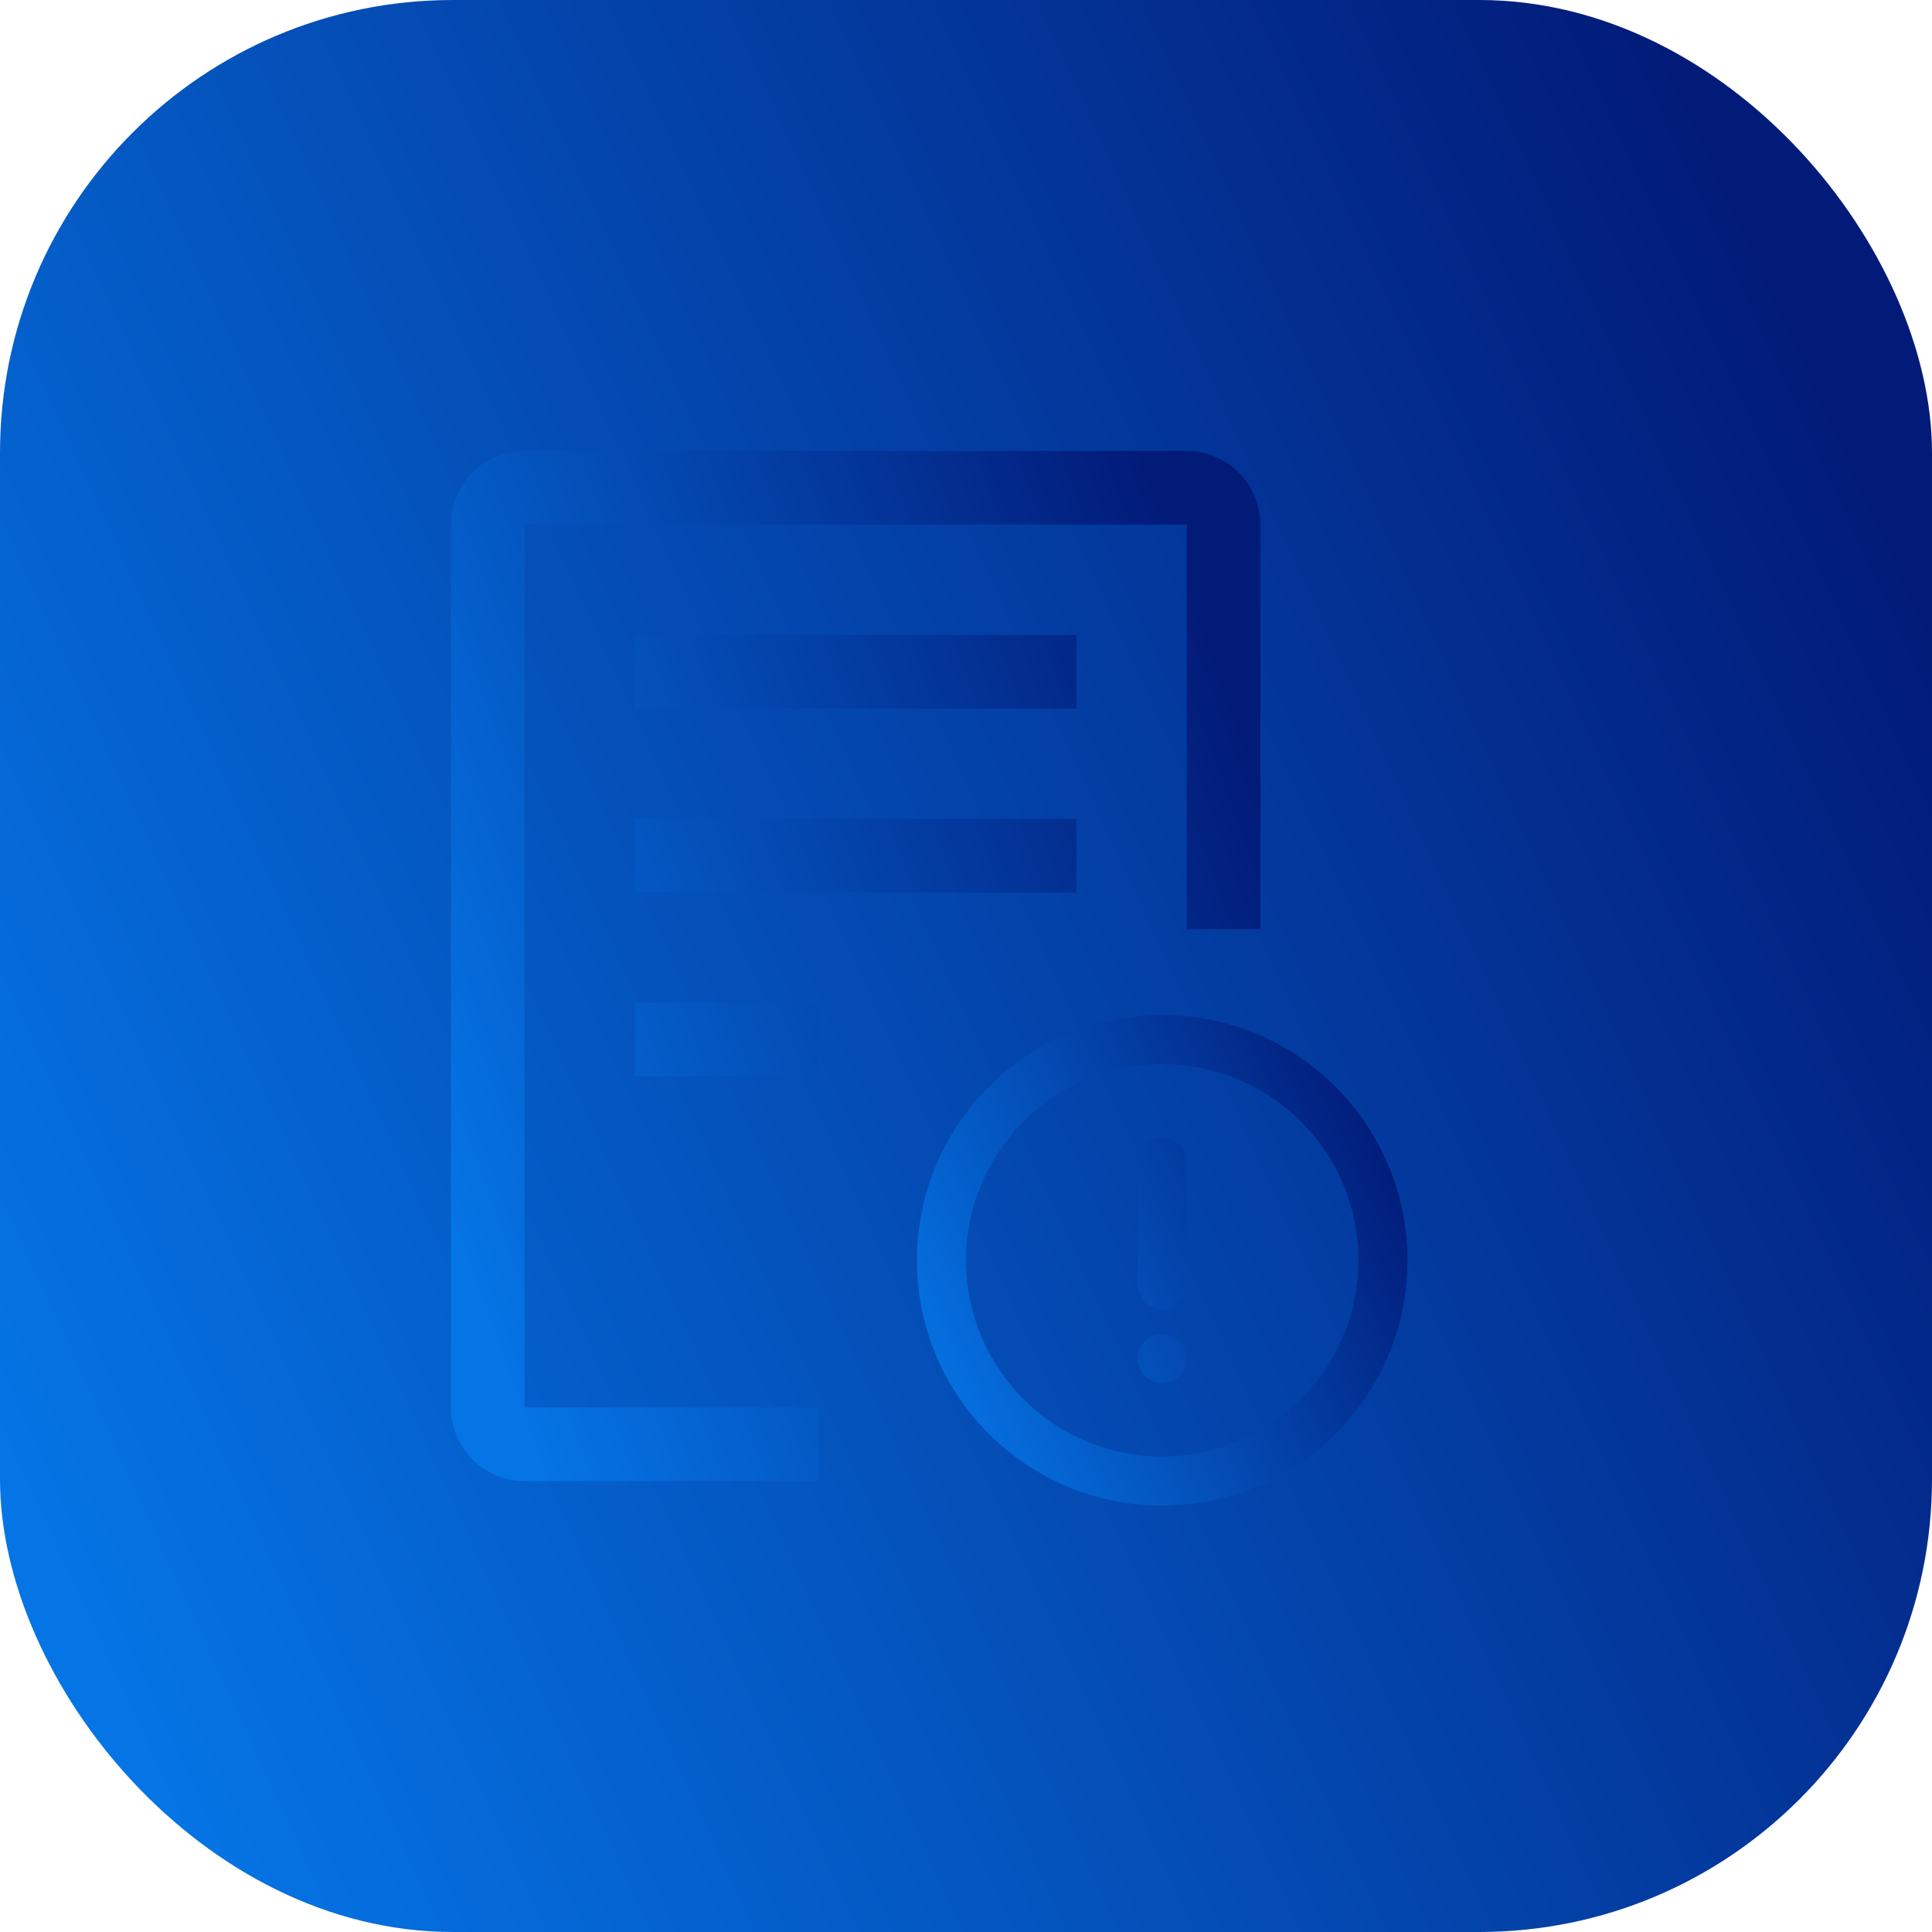 <svg width="256" height="256" viewBox="0 0 256 256" fill="none" xmlns="http://www.w3.org/2000/svg">
<rect width="256" height="256" rx="60" fill="url(#paint0_linear_10855_116139)"/>
<path d="M84.125 132.875H108.5V142.625H84.125V132.875ZM84.125 108.5H142.625V118.25H84.125V108.5ZM84.125 84.125H142.625V93.875H84.125V84.125Z" fill="url(#paint1_linear_10855_116139)"/>
<path d="M157.25 59.75H69.5C66.916 59.758 64.441 60.787 62.614 62.614C60.787 64.441 59.758 66.916 59.75 69.5V186.5C59.758 189.083 60.787 191.559 62.614 193.386C64.441 195.213 66.916 196.242 69.5 196.25H108.5V186.5H69.5V69.5H157.25V123.125H167V69.5C166.992 66.916 165.963 64.441 164.136 62.614C162.309 60.787 159.833 59.758 157.25 59.75Z" fill="url(#paint2_linear_10855_116139)"/>
<path d="M154 199.5C136.05 199.5 121.5 184.95 121.5 167C121.5 149.05 136.05 134.5 154 134.5C171.95 134.5 186.5 149.05 186.5 167C186.5 184.95 171.95 199.5 154 199.5ZM154 193C160.896 193 167.509 190.261 172.385 185.385C177.261 180.509 180 173.896 180 167C180 160.104 177.261 153.491 172.385 148.615C167.509 143.739 160.896 141 154 141C147.104 141 140.491 143.739 135.615 148.615C130.739 153.491 128 160.104 128 167C128 173.896 130.739 180.509 135.615 185.385C140.491 190.261 147.104 193 154 193ZM154 150.75C154.862 150.75 155.689 151.092 156.298 151.702C156.908 152.311 157.25 153.138 157.25 154V170.25C157.25 171.112 156.908 171.939 156.298 172.548C155.689 173.158 154.862 173.5 154 173.5C153.138 173.5 152.311 173.158 151.702 172.548C151.092 171.939 150.75 171.112 150.75 170.25V154C150.75 153.138 151.092 152.311 151.702 151.702C152.311 151.092 153.138 150.75 154 150.75ZM154 183.25C153.138 183.25 152.311 182.908 151.702 182.298C151.092 181.689 150.75 180.862 150.75 180C150.75 179.138 151.092 178.311 151.702 177.702C152.311 177.092 153.138 176.75 154 176.75C154.862 176.75 155.689 177.092 156.298 177.702C156.908 178.311 157.25 179.138 157.25 180C157.25 180.862 156.908 181.689 156.298 182.298C155.689 182.908 154.862 183.25 154 183.25Z" fill="url(#paint3_linear_10855_116139)"/>
<defs>
<linearGradient id="paint0_linear_10855_116139" x1="-1.55029e-06" y1="199.68" x2="256" y2="81.92" gradientUnits="userSpaceOnUse">
<stop stop-color="#0575E6"/>
<stop offset="1" stop-color="#021B79"/>
</linearGradient>
<linearGradient id="paint1_linear_10855_116139" x1="59.75" y1="166.22" x2="174.681" y2="124.681" gradientUnits="userSpaceOnUse">
<stop stop-color="#0575E6"/>
<stop offset="1" stop-color="#021B79"/>
</linearGradient>
<linearGradient id="paint2_linear_10855_116139" x1="59.75" y1="166.22" x2="174.681" y2="124.681" gradientUnits="userSpaceOnUse">
<stop stop-color="#0575E6"/>
<stop offset="1" stop-color="#021B79"/>
</linearGradient>
<linearGradient id="paint3_linear_10855_116139" x1="121.5" y1="185.2" x2="186.5" y2="155.3" gradientUnits="userSpaceOnUse">
<stop stop-color="#0575E6"/>
<stop offset="1" stop-color="#021B79"/>
</linearGradient>
</defs>
</svg>
